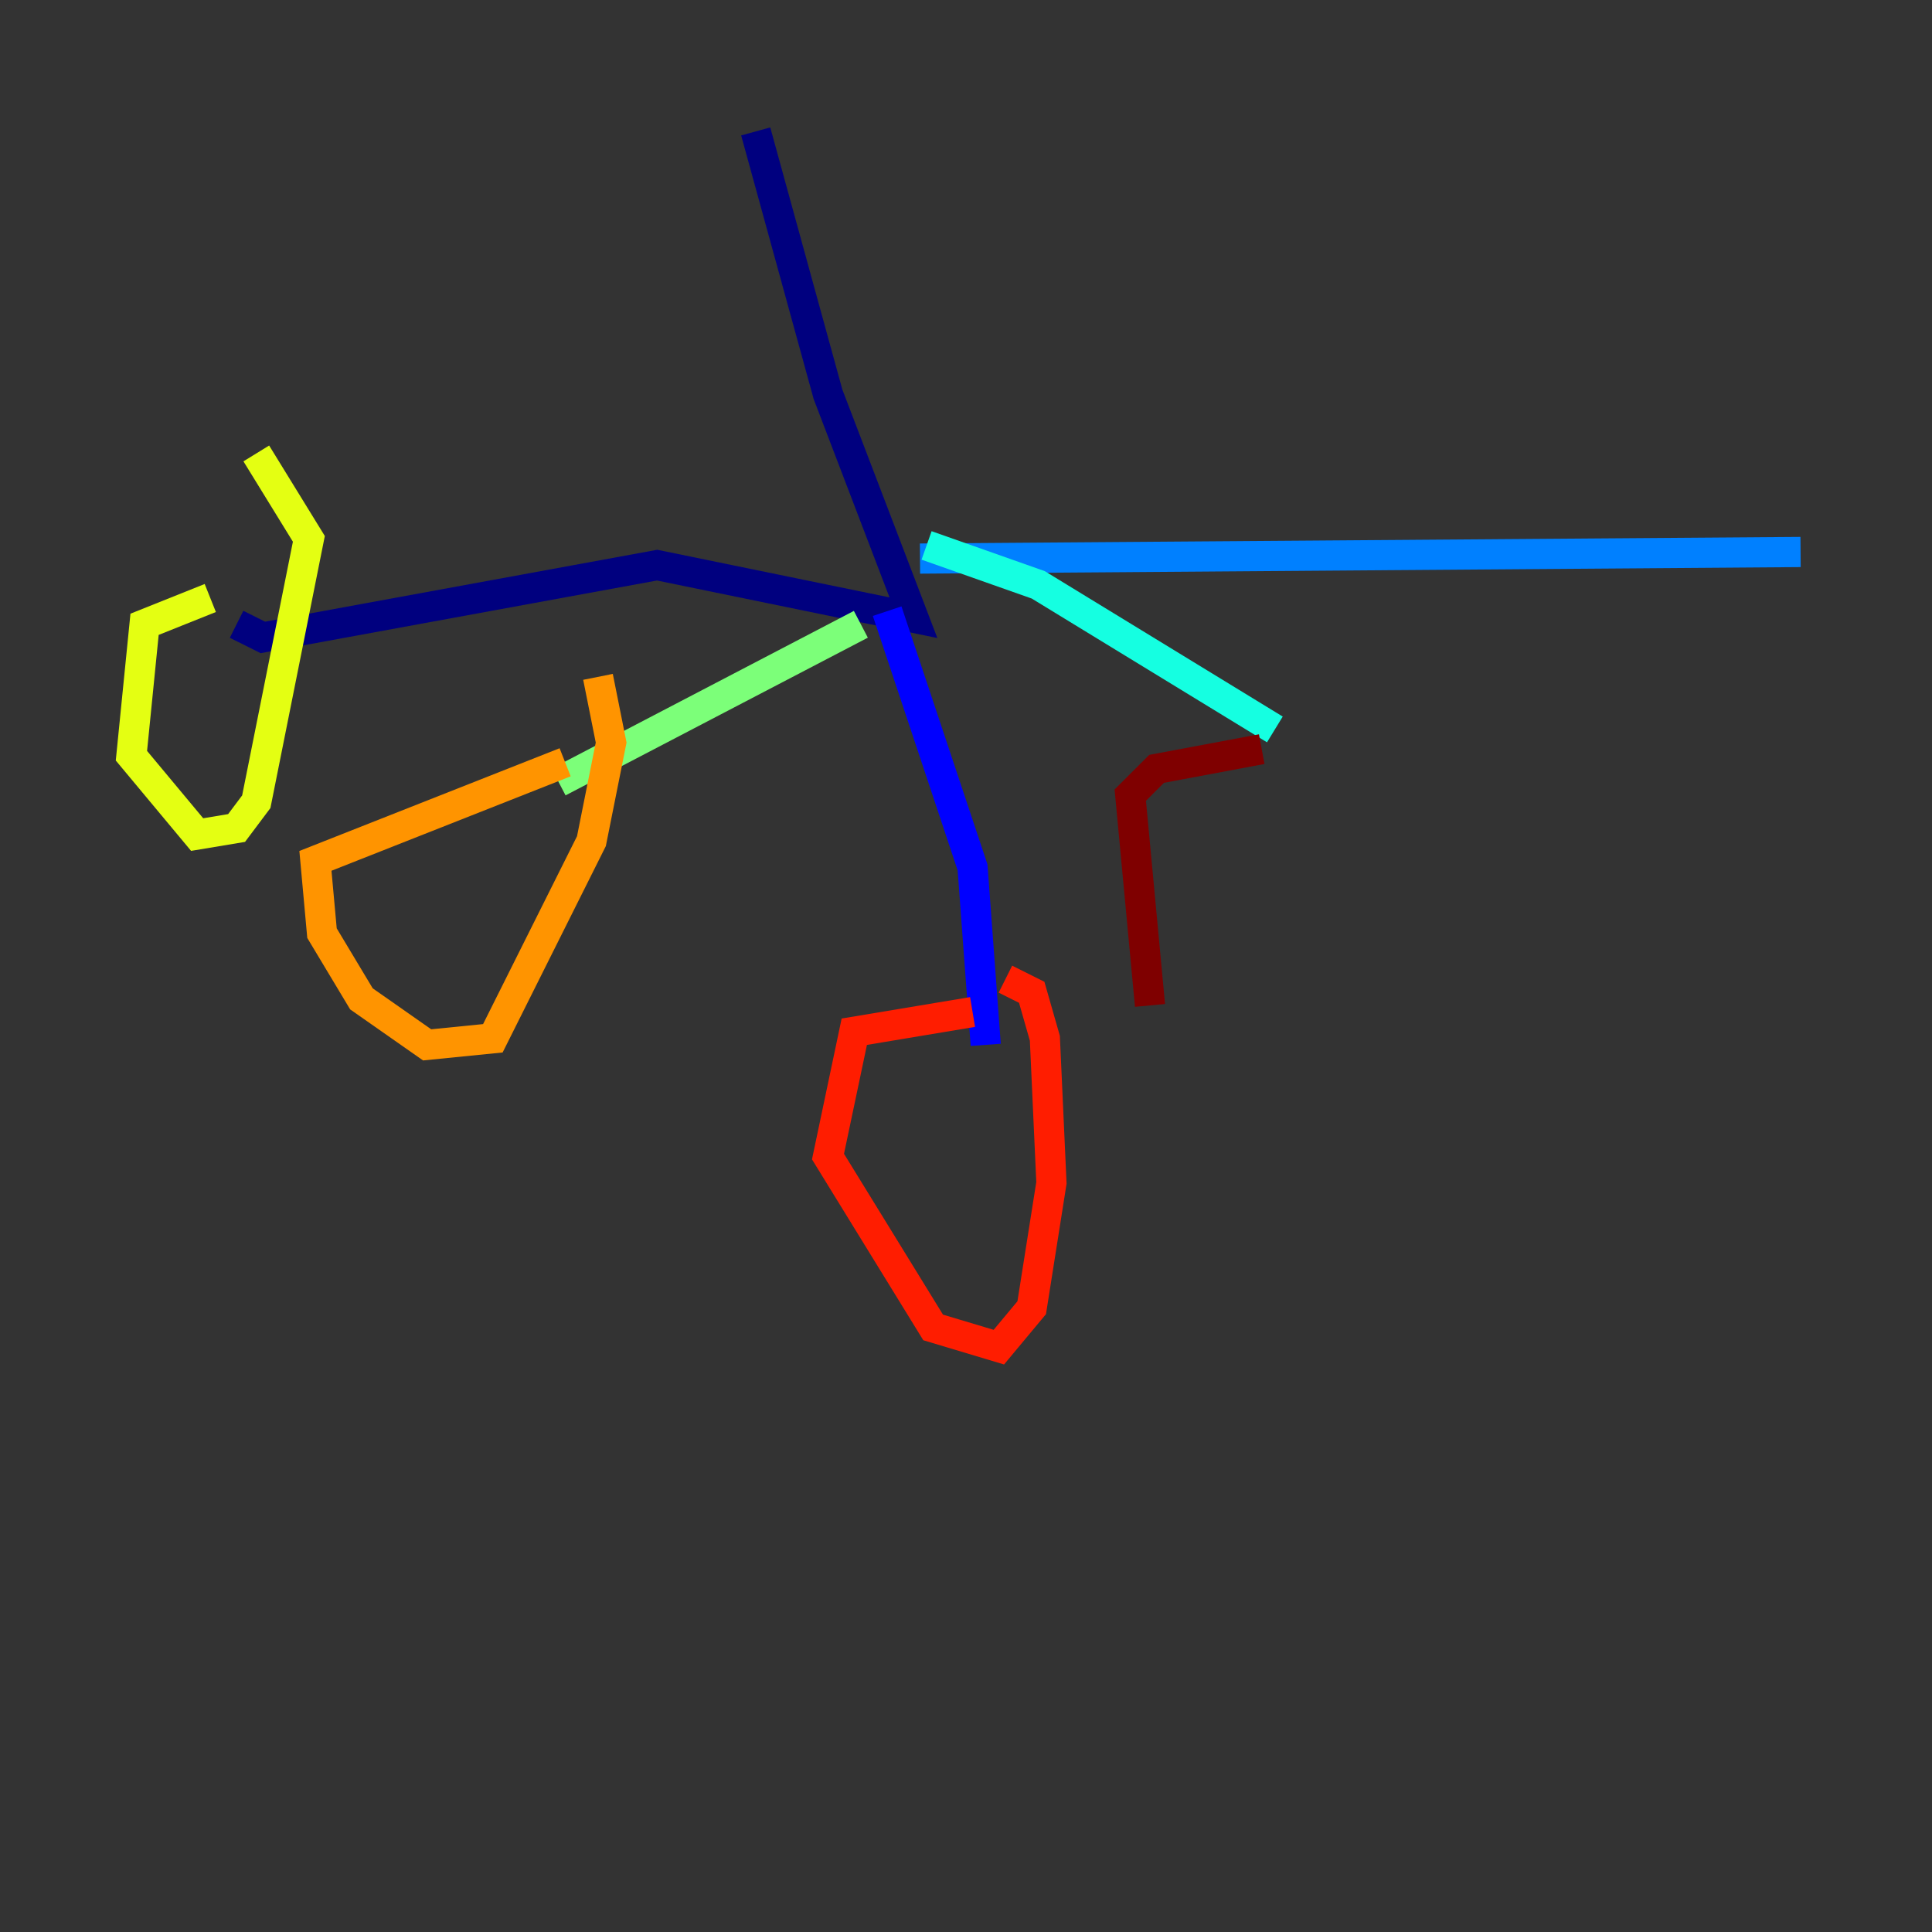 <?xml version="1.0" encoding="utf-8" ?>
<svg baseProfile="tiny" height="128" version="1.2" viewBox="0,0,128,128" width="128" xmlns="http://www.w3.org/2000/svg" xmlns:ev="http://www.w3.org/2001/xml-events" xmlns:xlink="http://www.w3.org/1999/xlink"><rect x="0" y="0" width="128" height="128" fill="#333333" stroke="none"/><defs /><polyline fill="none" points="50.068,8.707 54.857,26.122 60.517,40.925 43.537,37.442 17.415,42.231 15.674,41.361" stroke="#00007f" stroke-width="2" /><polyline fill="none" points="58.776,40.49 64.435,57.469 65.306,69.225" stroke="#0000ff" stroke-width="2" /><polyline fill="none" points="60.952,37.007 119.293,36.571" stroke="#0080ff" stroke-width="2" /><polyline fill="none" points="61.388,36.136 68.789,38.748 84.463,48.327" stroke="#15ffe1" stroke-width="2" /><polyline fill="none" points="57.034,41.361 37.007,51.809" stroke="#7cff79" stroke-width="2" /><polyline fill="none" points="13.932,39.619 9.578,41.361 8.707,50.068 13.061,55.292 15.674,54.857 16.98,53.116 20.463,35.701 16.98,30.041" stroke="#e4ff12" stroke-width="2" /><polyline fill="none" points="37.442,50.503 20.898,57.034 21.333,61.823 23.946,66.177 28.299,69.225 32.653,68.789 39.184,55.728 40.49,49.197 39.619,44.843" stroke="#ff9400" stroke-width="2" /><polyline fill="none" points="64.435,67.048 56.599,68.354 54.857,76.626 61.823,87.946 66.177,89.252 68.354,86.639 69.66,78.367 69.225,68.789 68.354,65.742 66.612,64.871" stroke="#ff1d00" stroke-width="2" /><polyline fill="none" points="83.592,49.633 76.626,50.939 74.884,52.68 76.191,66.612" stroke="#7f0000" stroke-width="2" /></svg>